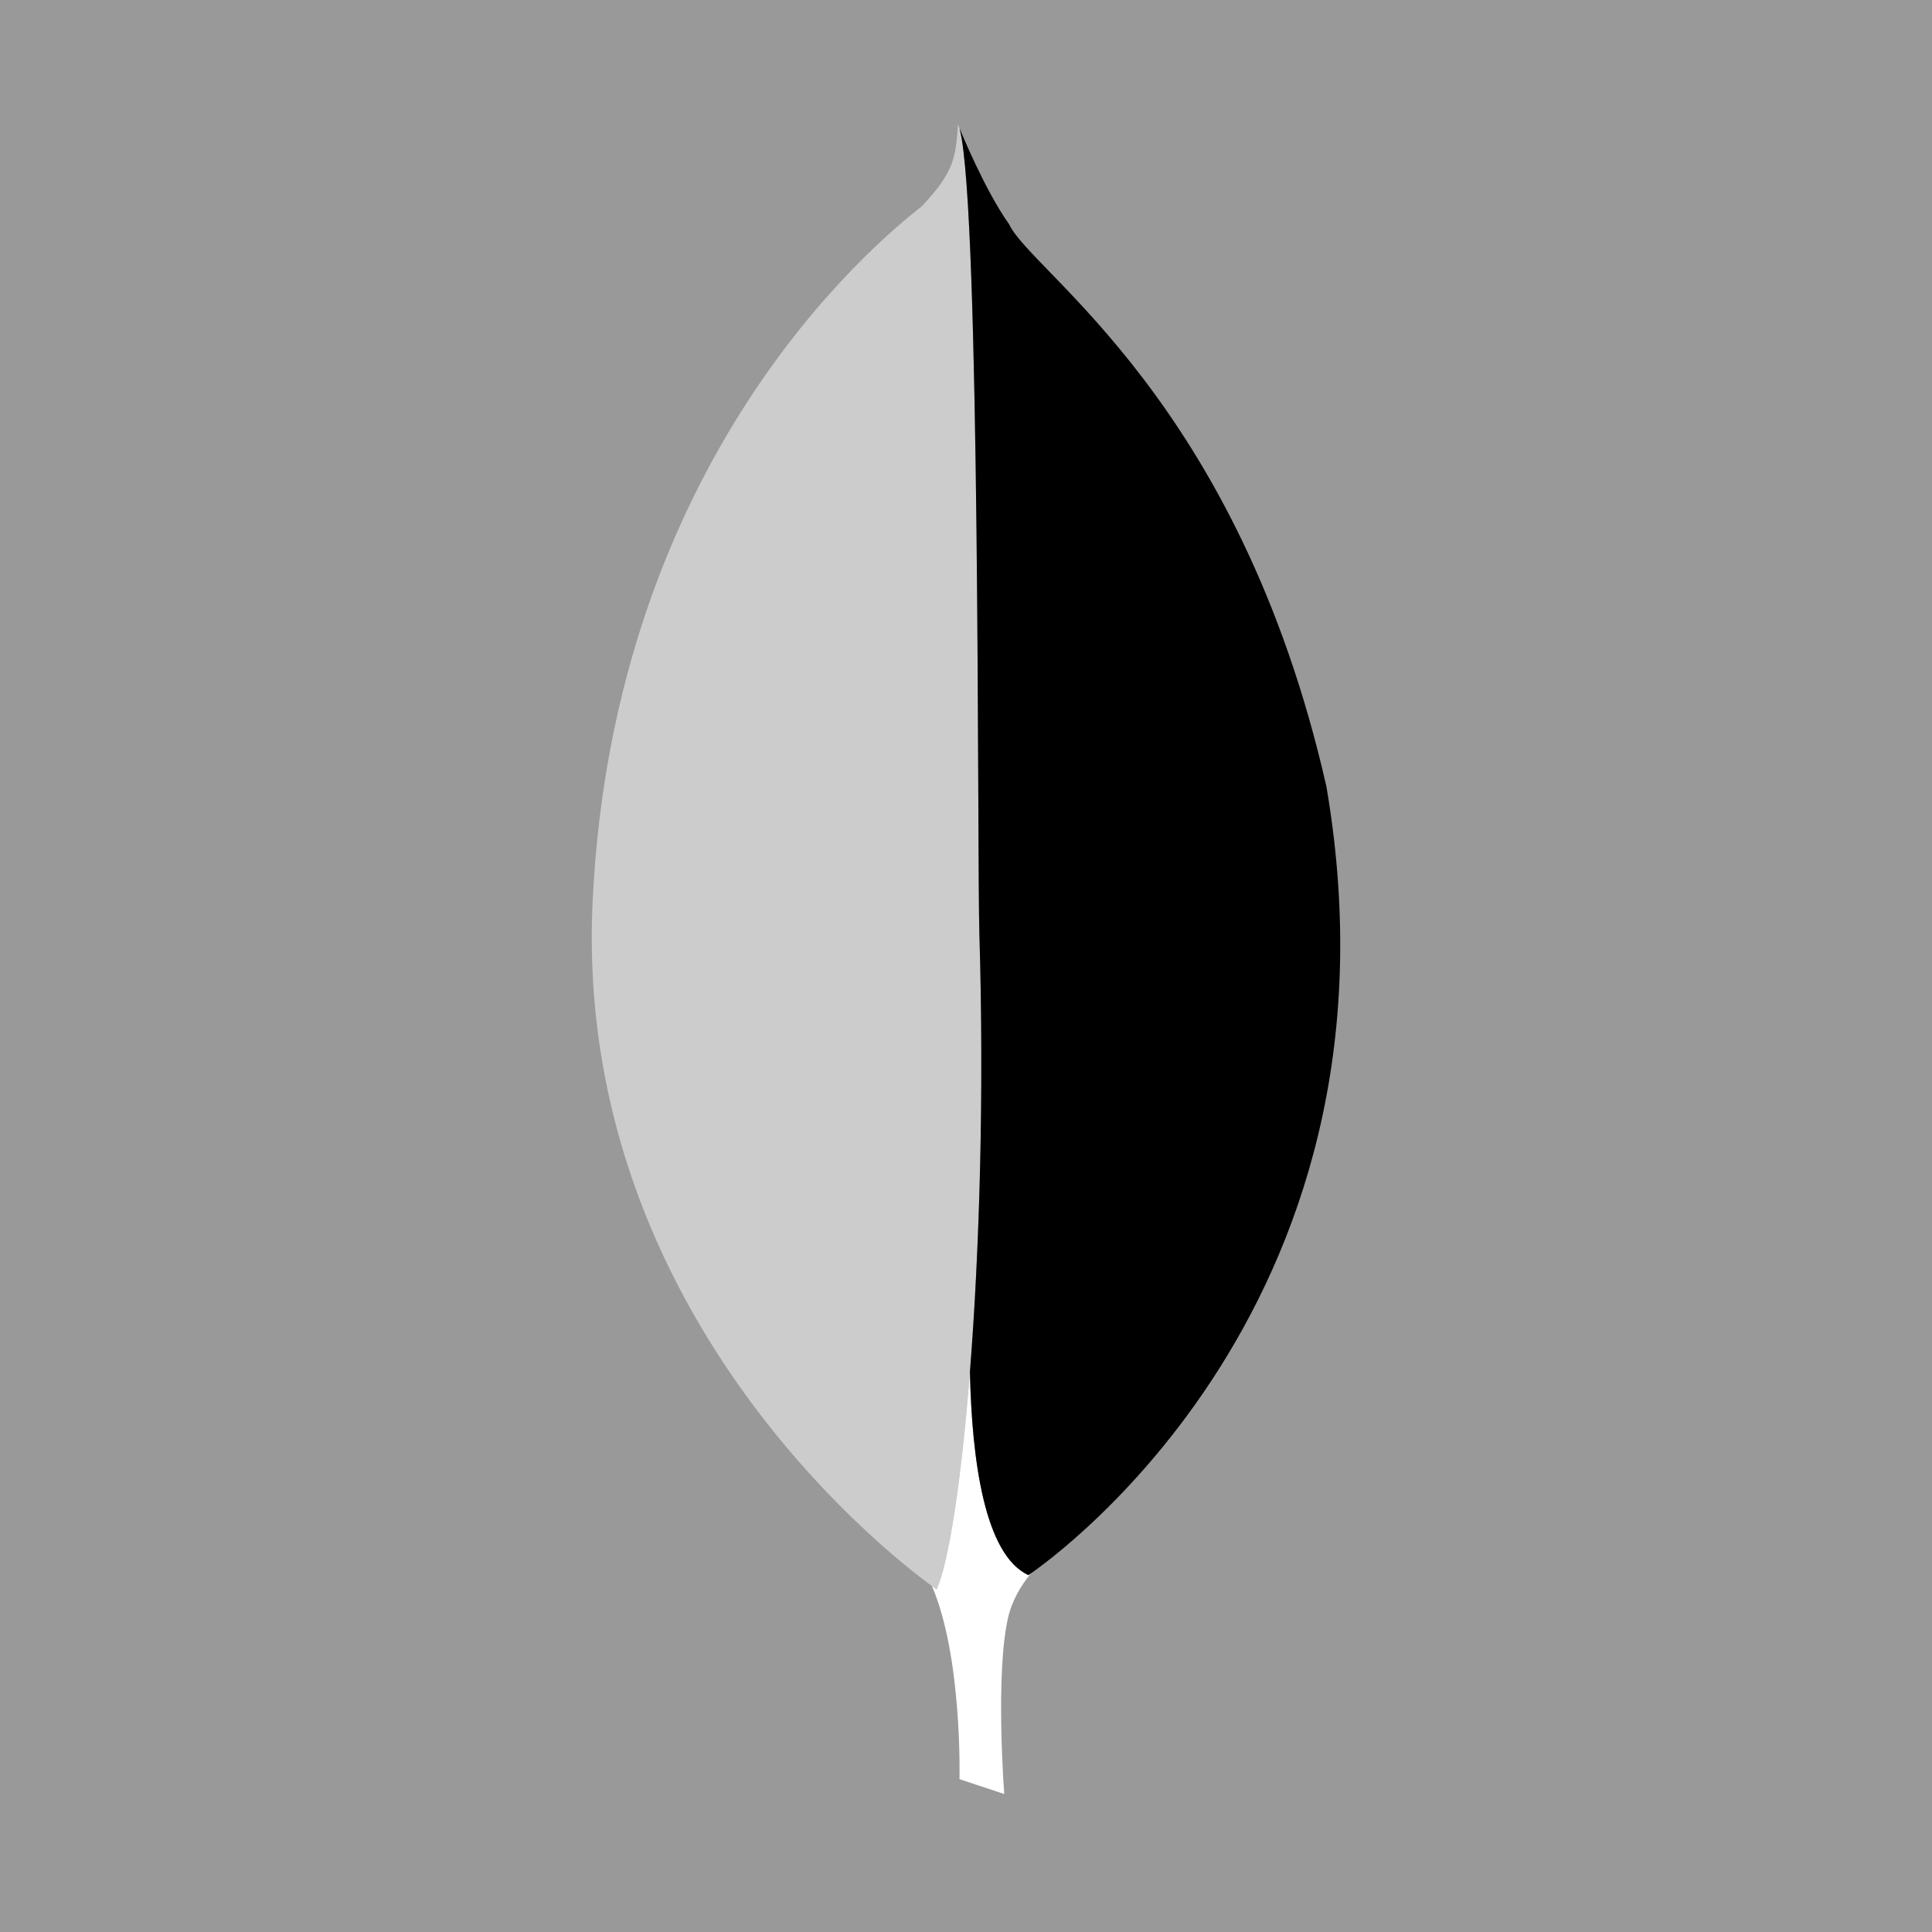 <?xml version="1.0" encoding="UTF-8" standalone="no"?><!DOCTYPE svg PUBLIC "-//W3C//DTD SVG 1.1//EN" "http://www.w3.org/Graphics/SVG/1.1/DTD/svg11.dtd"><svg width="100%" height="100%" viewBox="0 0 70 70" version="1.1" xmlns="http://www.w3.org/2000/svg" xmlns:xlink="http://www.w3.org/1999/xlink" xml:space="preserve" xmlns:serif="http://www.serif.com/" style="fill-rule:evenodd;clip-rule:evenodd;stroke-linejoin:round;stroke-miterlimit:1.414;"><rect id="_-mongo" serif:id="©mongo" x="0" y="0" width="70" height="70" style="fill:#999;"/><clipPath id="_clip1"><rect id="_-mongo1" serif:id="©mongo" x="0" y="0" width="70" height="70"/></clipPath><g clip-path="url(#_clip1)"><path id="path62" d="M33.938,57.588c0,0 -13.226,-9.022 -12.465,-24.942c0.761,-15.921 10.102,-23.748 11.922,-25.168c1.176,-1.254 1.225,-1.737 1.316,-2.974c0.824,1.771 0.687,26.452 0.774,29.337c0.34,11.23 -0.621,21.628 -1.547,23.747Z" style="fill:#ccc;fill-rule:nonzero;"/><path id="path30" d="M33.767,57.467c0.111,0.08 0.171,0.121 0.171,0.121c0.442,-1.011 0.891,-3.908 1.204,-7.881c0.07,3.202 0.532,6.632 2.119,7.362c0,0 0.031,-0.02 0.09,-0.061c-0.377,0.46 -0.696,1.008 -0.834,1.634c-0.46,2.072 -0.131,6.358 -0.131,6.358l-1.622,-0.537c0,0 0.111,-4.414 -0.997,-6.996Z" style="fill:#fff;fill-rule:nonzero;"/><path id="path46" d="M34.775,4.695l0,-0.026c0,0 0.895,2.206 1.784,3.451c0.806,1.758 8.317,6.365 11.499,20.376c3.303,19.286 -10.797,28.573 -10.797,28.573c-1.587,-0.73 -2.049,-4.16 -2.119,-7.362c0.343,-4.352 0.521,-9.995 0.343,-15.866c-0.084,-2.807 0.043,-26.256 -0.71,-29.146Z" style="fill-rule:nonzero;"/></g></svg>